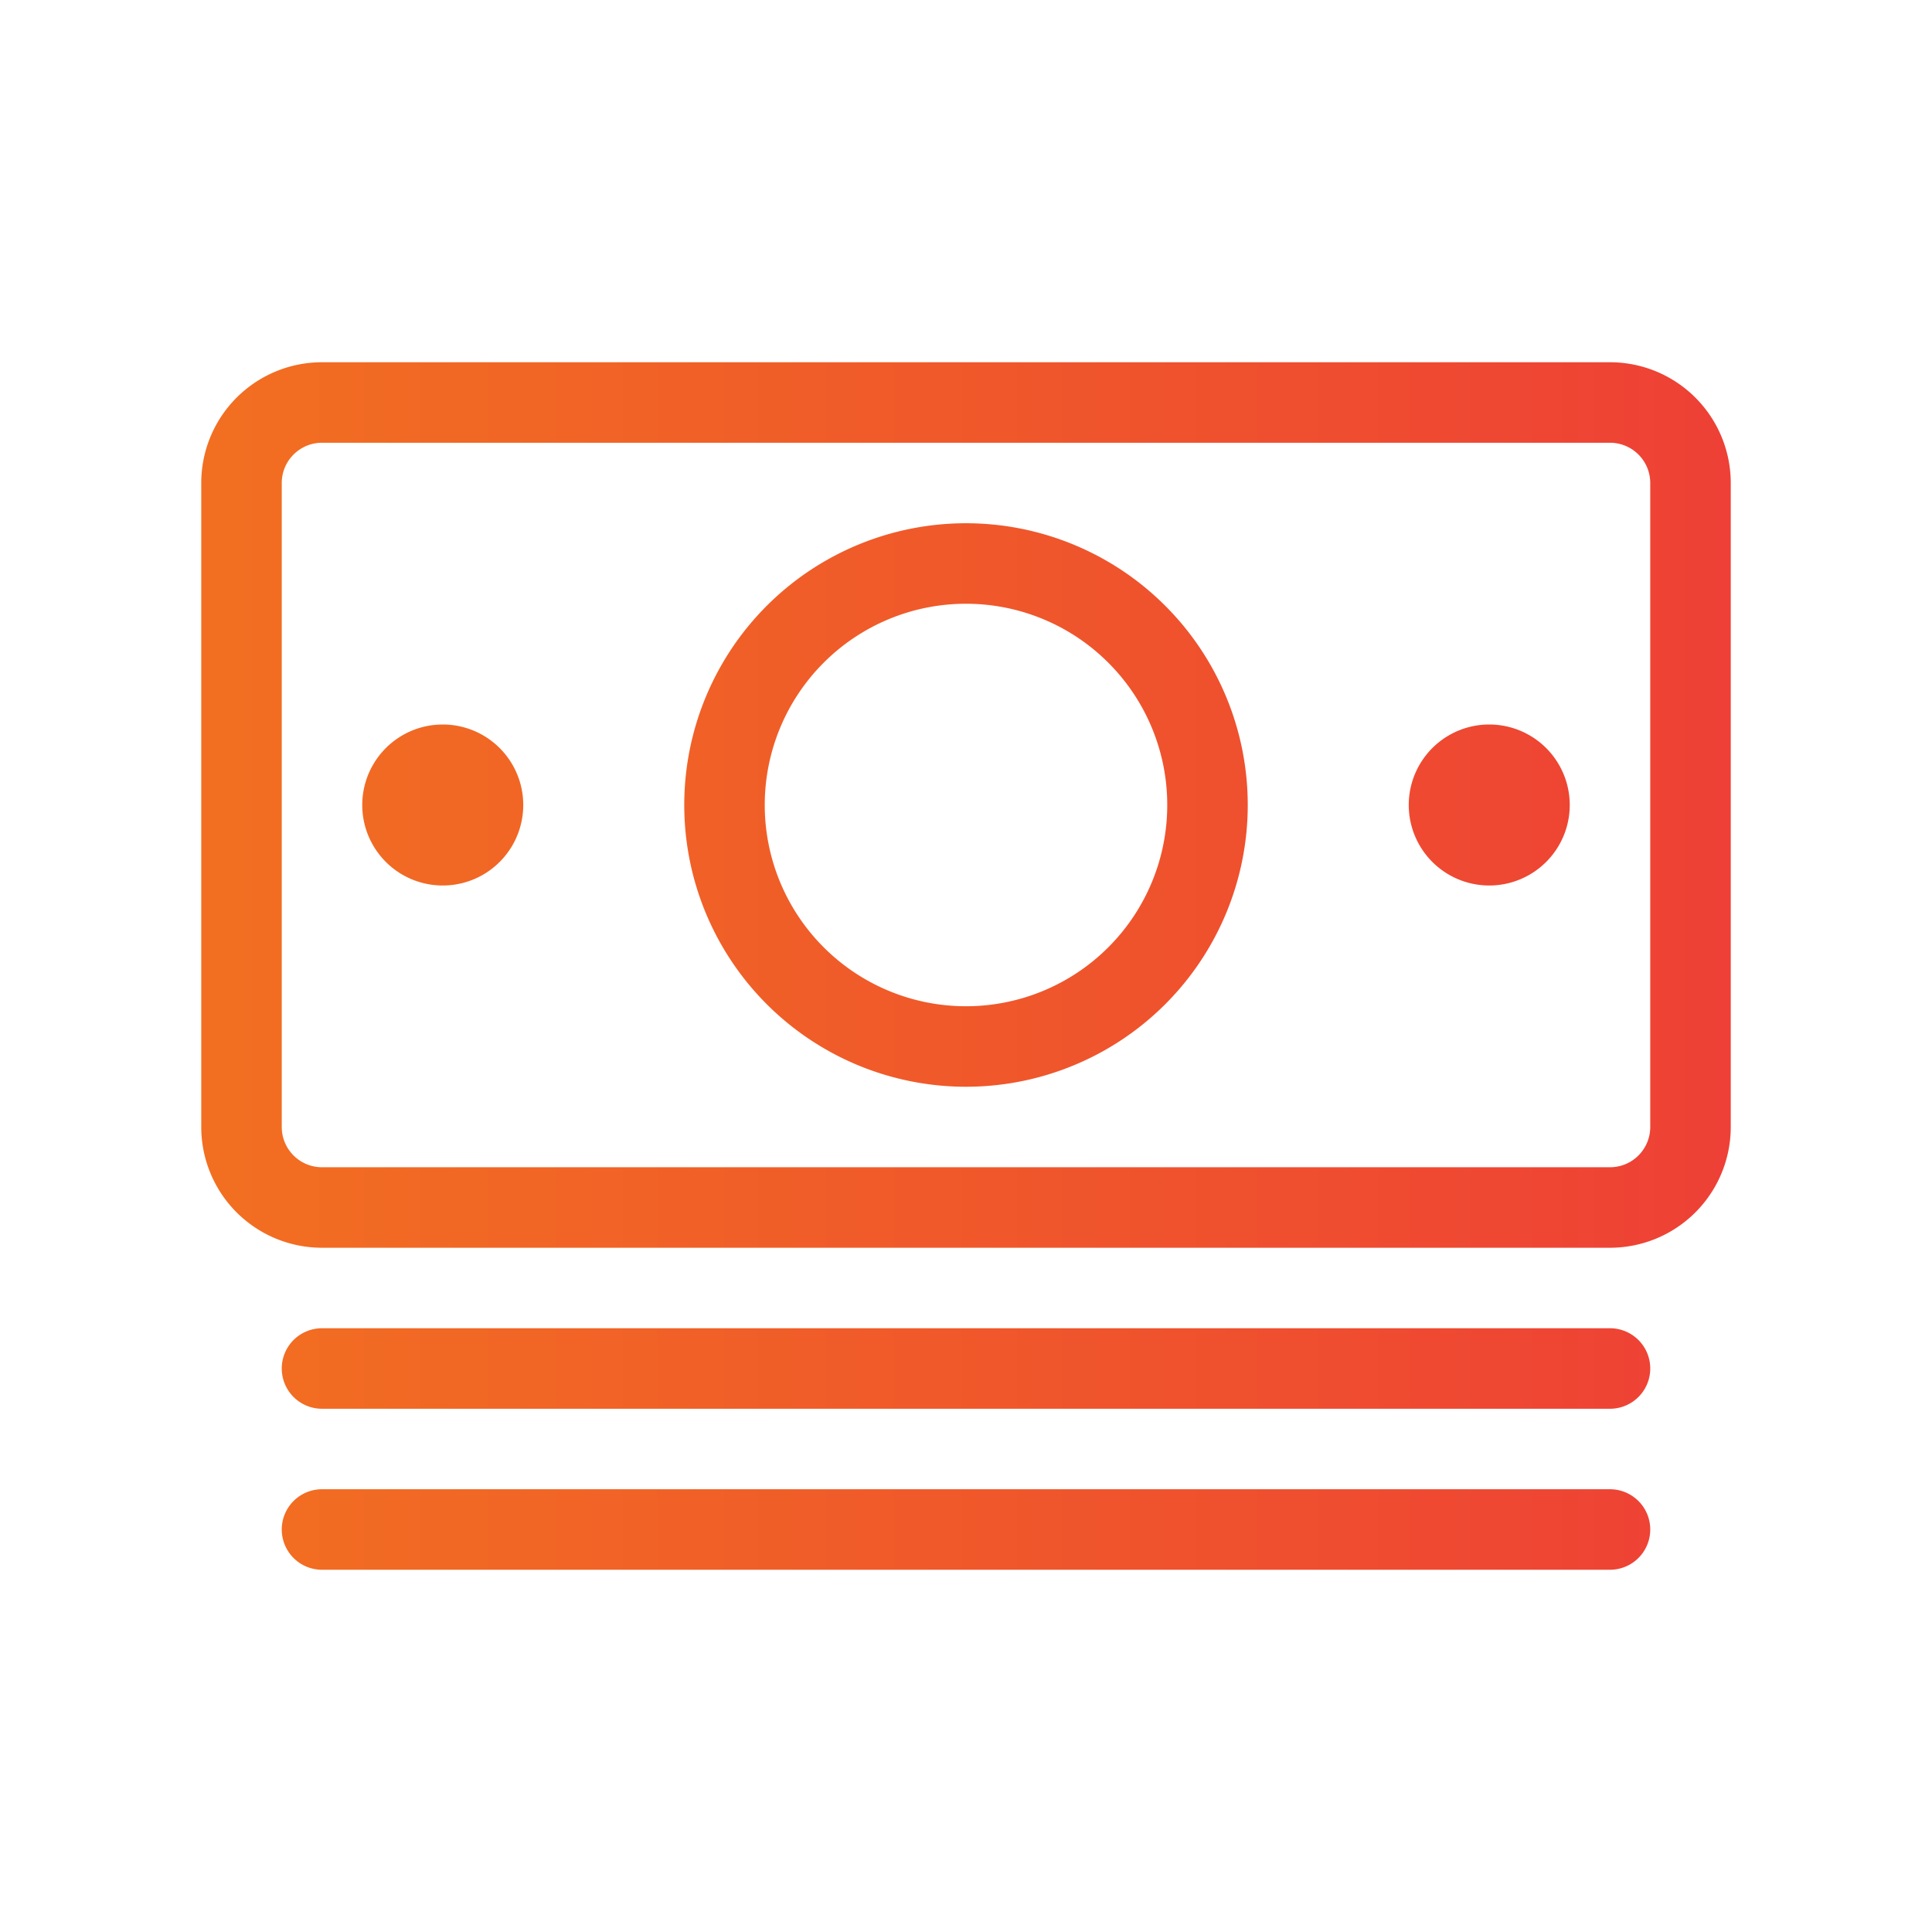 <svg width="48" height="48" fill="none" xmlns="http://www.w3.org/2000/svg"><path d="M40 37a1 1 0 1 1 0 2H8a1 1 0 0 1 0-2h32Zm0-4a1 1 0 1 1 0 2H8a1 1 0 1 1 0-2h32Zm0-24a3 3 0 0 1 3 3v16a3 3 0 0 1-3 3H8a3 3 0 0 1-3-3V12a3 3 0 0 1 3-3h32ZM8 11a1 1 0 0 0-1 1v16a1 1 0 0 0 1 1h32a1 1 0 0 0 1-1V12a1 1 0 0 0-1-1H8Zm16 2a7 7 0 1 1 0 14 7 7 0 0 1 0-14Zm0 2a5 5 0 1 0 0 10 5 5 0 0 0 0-10Zm-13 3a2 2 0 1 1 0 4 2 2 0 0 1 0-4Zm26 0a2 2 0 1 1 0 4 2 2 0 0 1 0-4Z" fill="url(#a)"/><defs><linearGradient id="a" x1="5" y1="24.002" x2="43.006" y2="24.002" gradientUnits="userSpaceOnUse"><stop stop-color="#F26F21"/><stop offset=".64" stop-color="#EF522D"/><stop offset="1" stop-color="#EE4036"/></linearGradient></defs></svg>